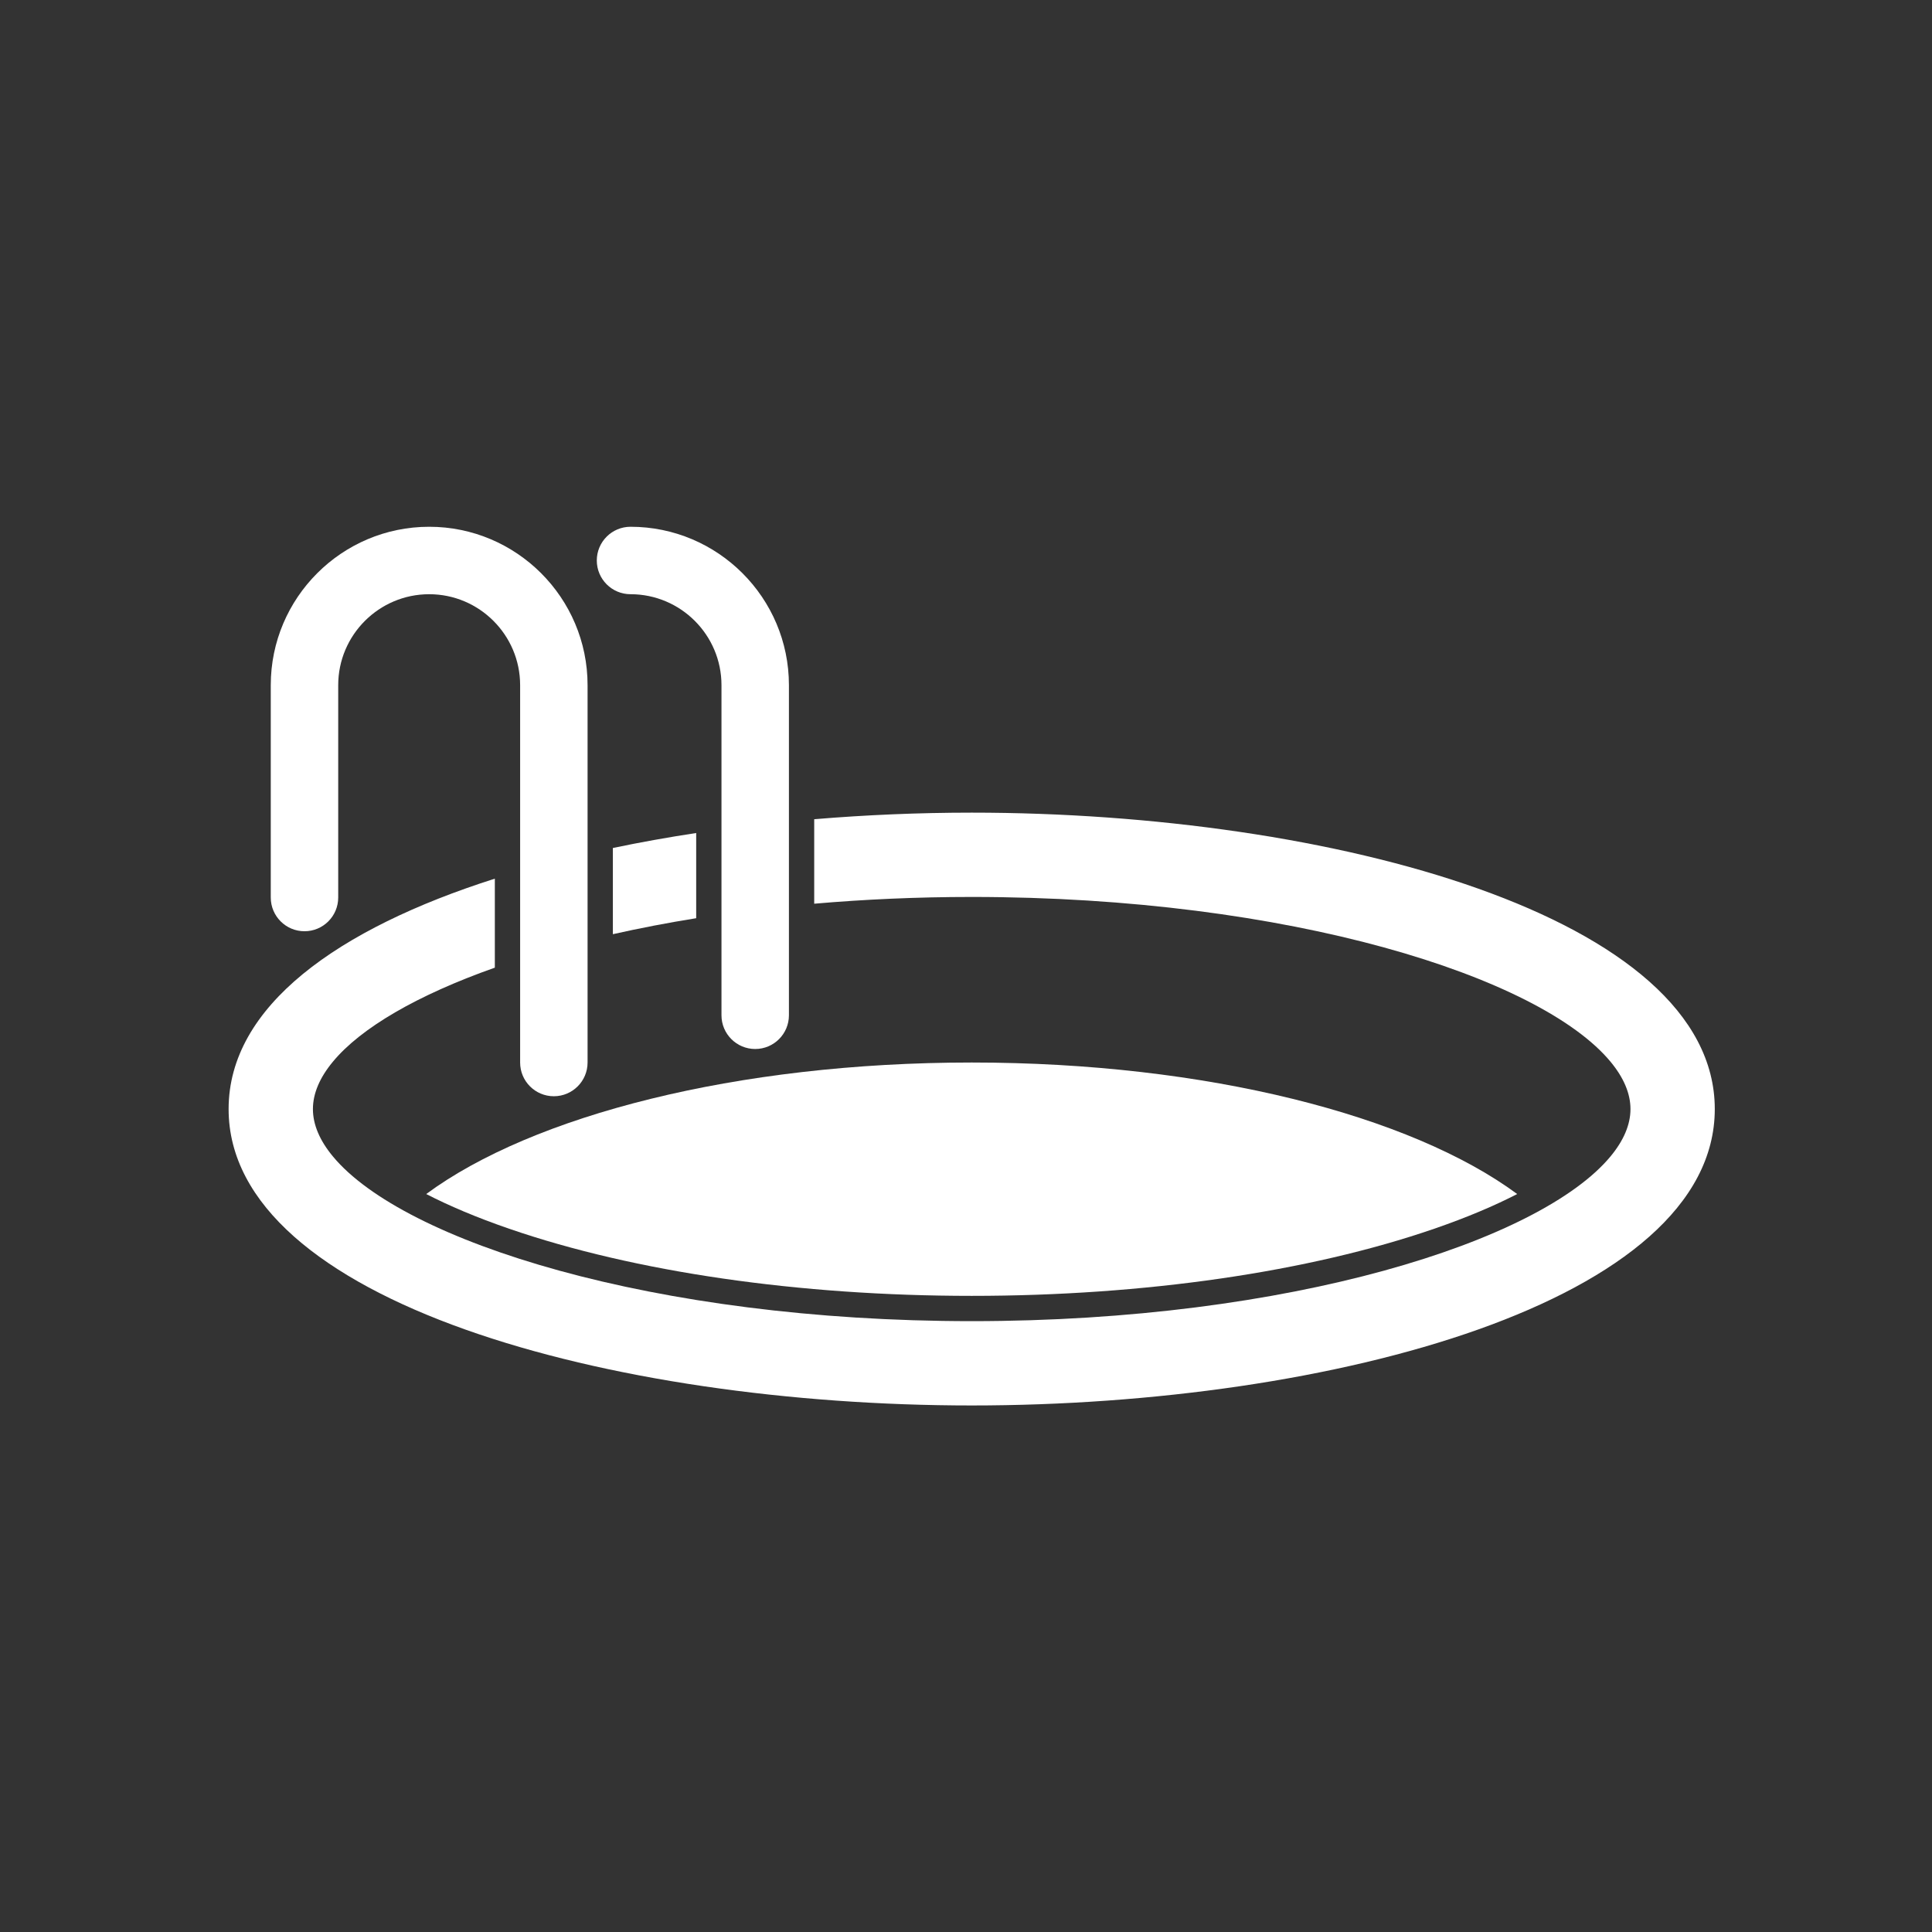 <?xml version="1.0" encoding="iso-8859-1"?>
<!-- Generator: Adobe Illustrator 25.4.1, SVG Export Plug-In . SVG Version: 6.00 Build 0)  -->
<svg version="1.1" id="Calque_1" xmlns="http://www.w3.org/2000/svg" xmlns:xlink="http://www.w3.org/1999/xlink" x="0px" y="0px"
	 viewBox="0 0 368.5 368.5" style="enable-background:new 0 0 368.5 368.5;" xml:space="preserve">
<rect x="0" y="0" width="368.5" height="368.5" fill="#333333" stroke="none"/>
<g>
	<path style="fill:#FFFFFF;" d="M97.117,234.363c23.959,8.257,55.29,12.803,88.222,12.803c32.931,0,64.262-4.546,88.221-12.803
		c6.307-2.173,11.522-4.406,15.822-6.618c-20.235-14.954-59.228-25.086-104.043-25.086s-83.809,10.132-104.045,25.086
		C85.595,229.957,90.81,232.19,97.117,234.363"/>
	<path style="fill:#FFFFFF;" d="M327.069,211.537c0-36.721-73.022-56.537-141.73-56.537c-10.002,0-20.094,0.424-30.04,1.255v16.115
		c9.564-0.828,19.6-1.29,30.04-1.29c60.679,0,108.411,15.206,121.848,31.431c2.489,3.001,3.802,6.041,3.802,9.026
		c0,2.982-1.313,6.024-3.802,9.026c-13.437,16.222-61.169,31.427-121.848,31.427c-60.681,0-108.415-15.205-121.849-31.427
		c-2.492-3.002-3.805-6.044-3.805-9.026c0-2.985,1.313-6.025,3.805-9.026c5.328-6.442,16.089-12.715,30.893-17.945v-16.975
		c-29.913,9.526-50.779,24.318-50.779,43.946c0,36.719,73.027,56.534,141.735,56.534S327.069,248.256,327.069,211.537"/>
	<path style="fill:#FFFFFF;" d="M116.895,178.184c5.041-1.135,10.349-2.158,15.893-3.051v-16.248
		c-5.417,0.824-10.731,1.776-15.893,2.856V178.184z"/>
	<path style="fill:#FFFFFF;" d="M58.077,177.621c3.555,0,6.432-2.88,6.432-6.432v-40.504c0-9.565,7.786-17.347,17.352-17.347
		c9.563,0,17.346,7.782,17.346,17.347v71.975c0,3.552,2.876,6.432,6.432,6.432c3.549,0,6.432-2.88,6.432-6.432v-71.975
		c0-16.66-13.554-30.212-30.21-30.212c-16.663,0-30.216,13.552-30.216,30.212v40.504C51.645,174.741,54.528,177.621,58.077,177.621"
		/>
	<path style="fill:#FFFFFF;" d="M113.83,106.905c0,3.552,2.88,6.432,6.432,6.432c9.567,0,17.349,7.783,17.349,17.348v62.964
		c0,3.55,2.88,6.432,6.432,6.432s6.432-2.882,6.432-6.432v-62.964c0-16.66-13.553-30.212-30.213-30.212
		C116.71,100.473,113.83,103.354,113.83,106.905"/>
</g>
</svg>
